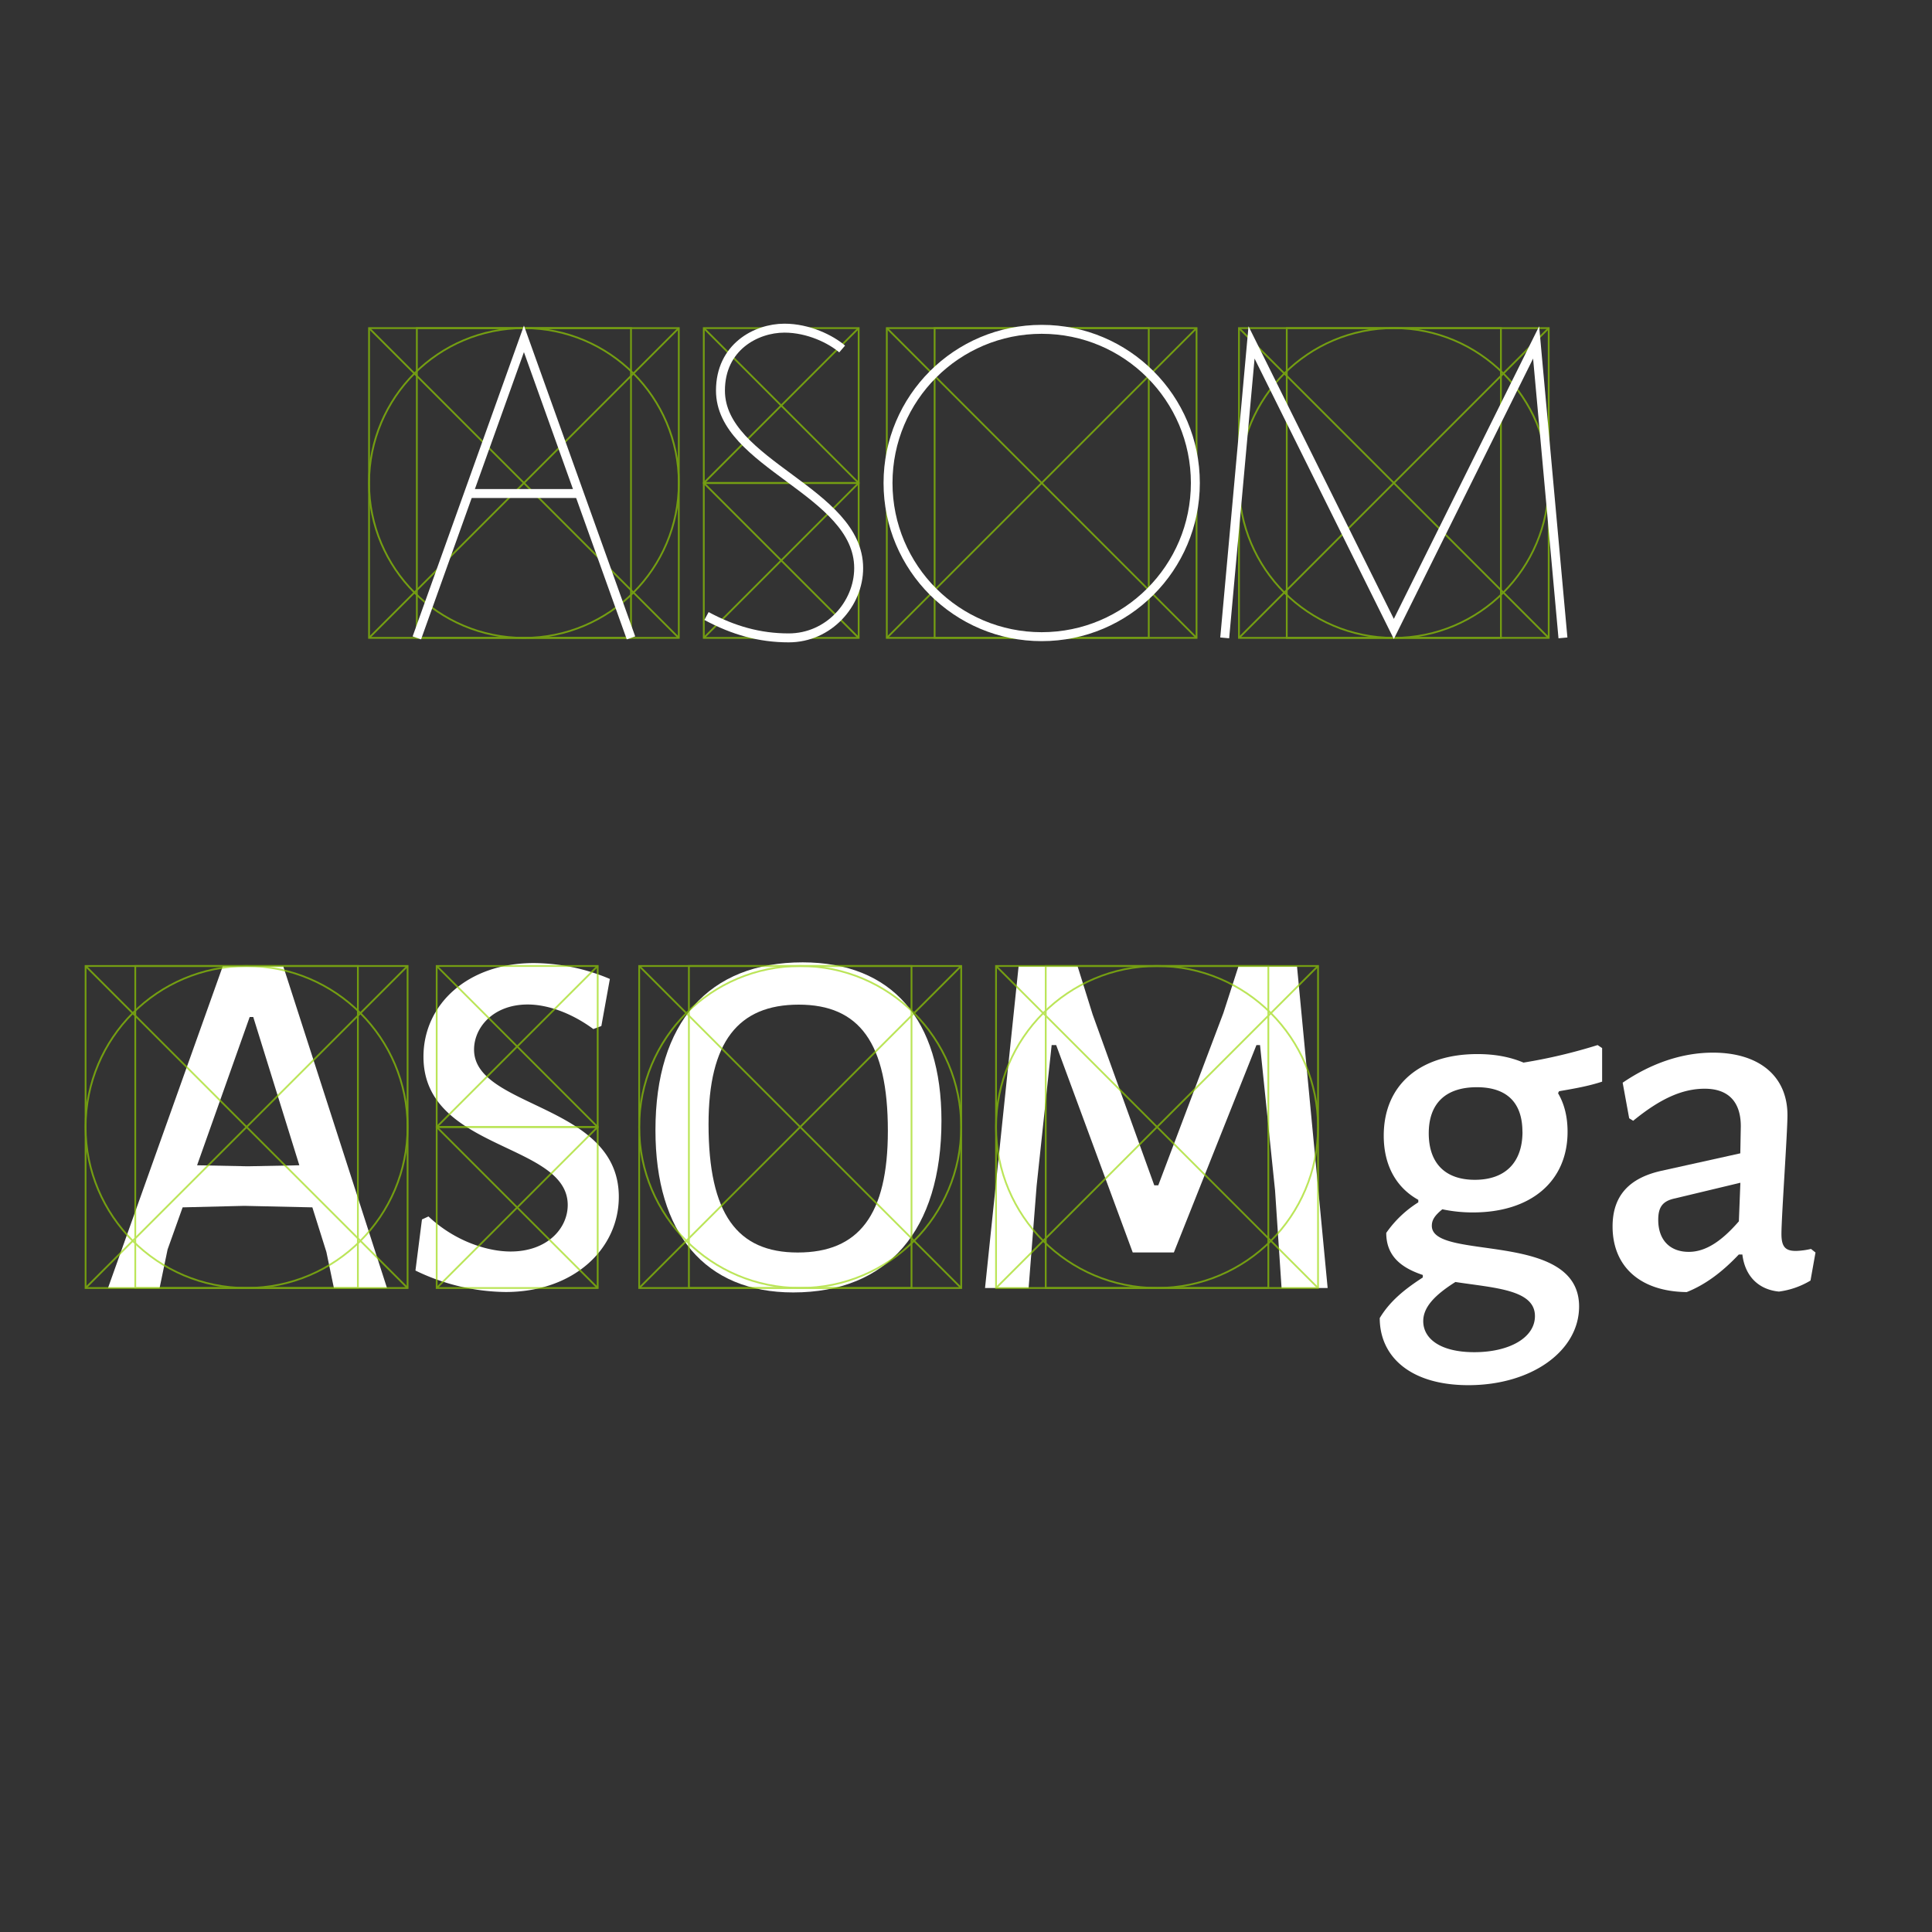 <svg xmlns="http://www.w3.org/2000/svg" viewBox="0 0 1080 1080"><rect x="0" y="0" width="1080" height="1080" fill="#333333" stroke="none"/><defs><style>.cls-1{fill:#fff;}.cls-2{opacity:0.65;}.cls-3,.cls-4{fill:none;stroke-miterlimit:10;}.cls-3{stroke:#97d700;}.cls-4{stroke:#fff;stroke-width:5px;}</style></defs><g id="Text"><path class="cls-1" d="M216.33,720H186.65l-4.2-20.16-7.84-24.92-38.08-.84-34.44.84-8.4,23.52L89.21,720H60.37l64.12-179.76h33.88Zm-49-68.6-25.76-82.88h-2l-29.4,82.88,28.28.56Z"/><path class="cls-1" d="M340.92,547.24l-4.76,26.32-4.48,1.68c-11.76-8.68-25.2-13.72-36.68-13.72-19.32,0-30,12.88-30,25.2,0,33,80.92,30,80.92,82.32,0,29.12-25.2,53.2-63.28,53.2a117.77,117.77,0,0,1-50.4-12l3.64-28.56,3.64-1.68c14.56,13.72,32.76,19.6,45.92,19.6,20.44,0,31.92-12.88,31.92-26,0-35-80.64-30.24-80.64-82.88,0-29.4,24.92-52.36,61.6-52.36A110.52,110.52,0,0,1,340.92,547.24Z"/><path class="cls-1" d="M526.28,626.48c0,61.32-30,96-82.88,96-49.28,0-77-33-77-90.72,0-60.2,29.68-93.8,82.32-93.8C498.56,538,526.28,569.92,526.28,626.48Zm-130.2,2c0,50.12,16,71.68,49.84,71.68,34.16,0,50.4-21,50.4-68,0-49.28-16-70.56-49.84-70.56S396.08,582.52,396.08,628.44Z"/><path class="cls-1" d="M742.16,720H716.4l-3.64-54.6-8.4-81.2h-2L656.2,700.12h-23L590.4,584.2h-2.52l-8.4,78.68L575,720H550.64L569.4,540.24h33l8.4,26.88,34.44,95.48h2.24l36.4-96.32,8.4-26h32.76Z"/><path class="cls-1" d="M871.52,610l-.56,1.12c3.64,6.16,5.32,13.44,5.32,21.56,0,27.44-20.16,45.08-52.92,45.08A82.18,82.18,0,0,1,806.28,676c-4.48,3.64-5.88,6.16-5.88,9.24,0,19.88,82.32,2.24,82.32,45.08,0,24.92-26.6,44-61.88,44-32.48,0-49.56-16-49.56-37.52,5.88-9.8,14.56-16.52,24.08-22.68v-1.4c-11.76-3.92-20.44-10.36-20.44-23.52a61.71,61.71,0,0,1,17.92-17.08v-1.4c-12.6-7-19.32-19.6-19.32-35.84,0-28.84,20.72-45.64,52.36-45.64,10.08,0,18.48,1.68,25.76,4.76a297.22,297.22,0,0,0,41.44-9.8l2.52,1.68v18.76C888,607.16,879.92,608.56,871.52,610Zm-58,106.68c-11.48,7.28-17.92,14-17.92,21.84,0,9.8,9.52,17.36,28.56,17.36,19.6,0,33.88-8.12,33.88-20.16C858.08,720.84,835.4,720,813.56,716.64Zm37.52-84c0-16-8.4-24.92-25.48-24.92-17.36,0-26.88,9-26.88,25.76,0,16.52,9,26,25.76,26C841.56,659.52,851.08,649.72,851.08,632.64Z"/><path class="cls-1" d="M999.2,623.4c0,9.8-3.36,56.84-3.36,66.36,0,7.28,2.24,9.52,8.12,9.52a42.82,42.82,0,0,0,8.4-1.12l2.52,2-2.8,15.68A45.63,45.63,0,0,1,994.44,722c-11.48-1.12-19-8.68-20.44-20.72h-2c-9,9.52-18.48,16.8-29.12,21-26-.28-41.44-14.28-41.44-36.68,0-17.64,9.8-27.16,27.16-31.08l44.24-9.8.28-15.12c0-14-7.28-21-20.16-21-12.6,0-24.92,5.6-40,17.92l-2.24-1.4-3.64-19.88c16-10.92,33.32-16.8,50.4-16.8C983,588.4,999.2,601.28,999.2,623.4Zm-62.72,46.48c-6.72,1.4-9.52,4.48-9.52,12,0,11.48,6.72,17.92,17.08,17.92,9.8,0,18.76-6.44,28-17.08l.84-21.56Z"/></g><g id="Shapes"><g class="cls-2"><rect class="cls-3" x="206.3" y="183.42" width="173.15" height="173.15"/><line class="cls-3" x1="379.45" y1="183.42" x2="206.3" y2="356.58"/><line class="cls-3" x1="206.3" y1="183.42" x2="379.45" y2="356.58"/><circle class="cls-3" cx="292.88" cy="270" r="86.58"/><rect class="cls-3" x="233.02" y="183.42" width="119.71" height="173.15"/></g><g class="cls-2"><rect class="cls-3" x="495.73" y="183.42" width="173.15" height="173.15"/><line class="cls-3" x1="668.89" y1="183.42" x2="495.73" y2="356.58"/><line class="cls-3" x1="495.73" y1="183.42" x2="668.89" y2="356.58"/><circle class="cls-3" cx="582.31" cy="270" r="86.58"/><rect class="cls-3" x="522.46" y="183.42" width="119.71" height="173.15"/></g><g class="cls-2"><rect class="cls-3" x="692.59" y="183.42" width="173.15" height="173.15"/><line class="cls-3" x1="865.74" y1="183.42" x2="692.59" y2="356.58"/><line class="cls-3" x1="692.59" y1="183.42" x2="865.74" y2="356.58"/><circle class="cls-3" cx="779.16" cy="270" r="86.58"/><rect class="cls-3" x="719.31" y="183.42" width="119.71" height="173.15"/></g><g class="cls-2"><rect class="cls-3" x="393.42" y="270" width="86.58" height="86.58"/><line class="cls-3" x1="480" y1="270" x2="393.42" y2="356.58"/><line class="cls-3" x1="393.42" y1="270" x2="480" y2="356.58"/><rect class="cls-3" x="393.42" y="183.42" width="86.58" height="86.58"/><line class="cls-3" x1="480" y1="183.42" x2="393.42" y2="270"/><line class="cls-3" x1="393.42" y1="183.42" x2="480" y2="270"/></g><circle class="cls-4" cx="582.31" cy="270" r="85.9"/><polyline class="cls-4" points="352.73 356.58 292.88 189.42 233.02 356.58"/><line class="cls-4" x1="260.92" y1="275.88" x2="324.71" y2="275.88"/><polyline class="cls-4" points="873.7 356.58 858.7 191.42 779.16 351.58 699.62 191.42 684.62 356.58"/><path class="cls-4" d="M394.94,344.36c15,8.08,29.72,12.22,45.94,12.22,22.45,0,39.12-19,39.12-39,0-43-77.26-58-77.26-99.24,0-24.3,19.88-34.9,35.78-34.9,13.4,0,25.92,6.19,32.25,11.64"/><g class="cls-2"><rect class="cls-3" x="357.31" y="540" width="180" height="180"/><line class="cls-3" x1="537.31" y1="540" x2="357.31" y2="720"/><line class="cls-3" x1="357.31" y1="540" x2="537.31" y2="720"/><circle class="cls-3" cx="447.31" cy="630" r="90"/><rect class="cls-3" x="385.1" y="540" width="124.44" height="180"/></g><g class="cls-2"><rect class="cls-3" x="47.84" y="540" width="180" height="180"/><line class="cls-3" x1="227.84" y1="540" x2="47.84" y2="720"/><line class="cls-3" x1="47.84" y1="540" x2="227.84" y2="720"/><circle class="cls-3" cx="137.84" cy="630" r="90"/><rect class="cls-3" x="75.62" y="540" width="124.44" height="180"/></g><g class="cls-2"><rect class="cls-3" x="556.79" y="540" width="180" height="180"/><line class="cls-3" x1="736.79" y1="540" x2="556.79" y2="720"/><line class="cls-3" x1="556.79" y1="540" x2="736.79" y2="720"/><circle class="cls-3" cx="646.79" cy="630" r="90"/><rect class="cls-3" x="584.57" y="540" width="124.44" height="180"/></g><g class="cls-2"><rect class="cls-3" x="244.11" y="630" width="90" height="90"/><line class="cls-3" x1="334.11" y1="630" x2="244.11" y2="720"/><line class="cls-3" x1="244.11" y1="630" x2="334.11" y2="720"/><rect class="cls-3" x="244.11" y="540" width="90" height="90"/><line class="cls-3" x1="334.11" y1="540" x2="244.11" y2="630"/><line class="cls-3" x1="244.11" y1="540" x2="334.11" y2="630"/></g></g></svg>